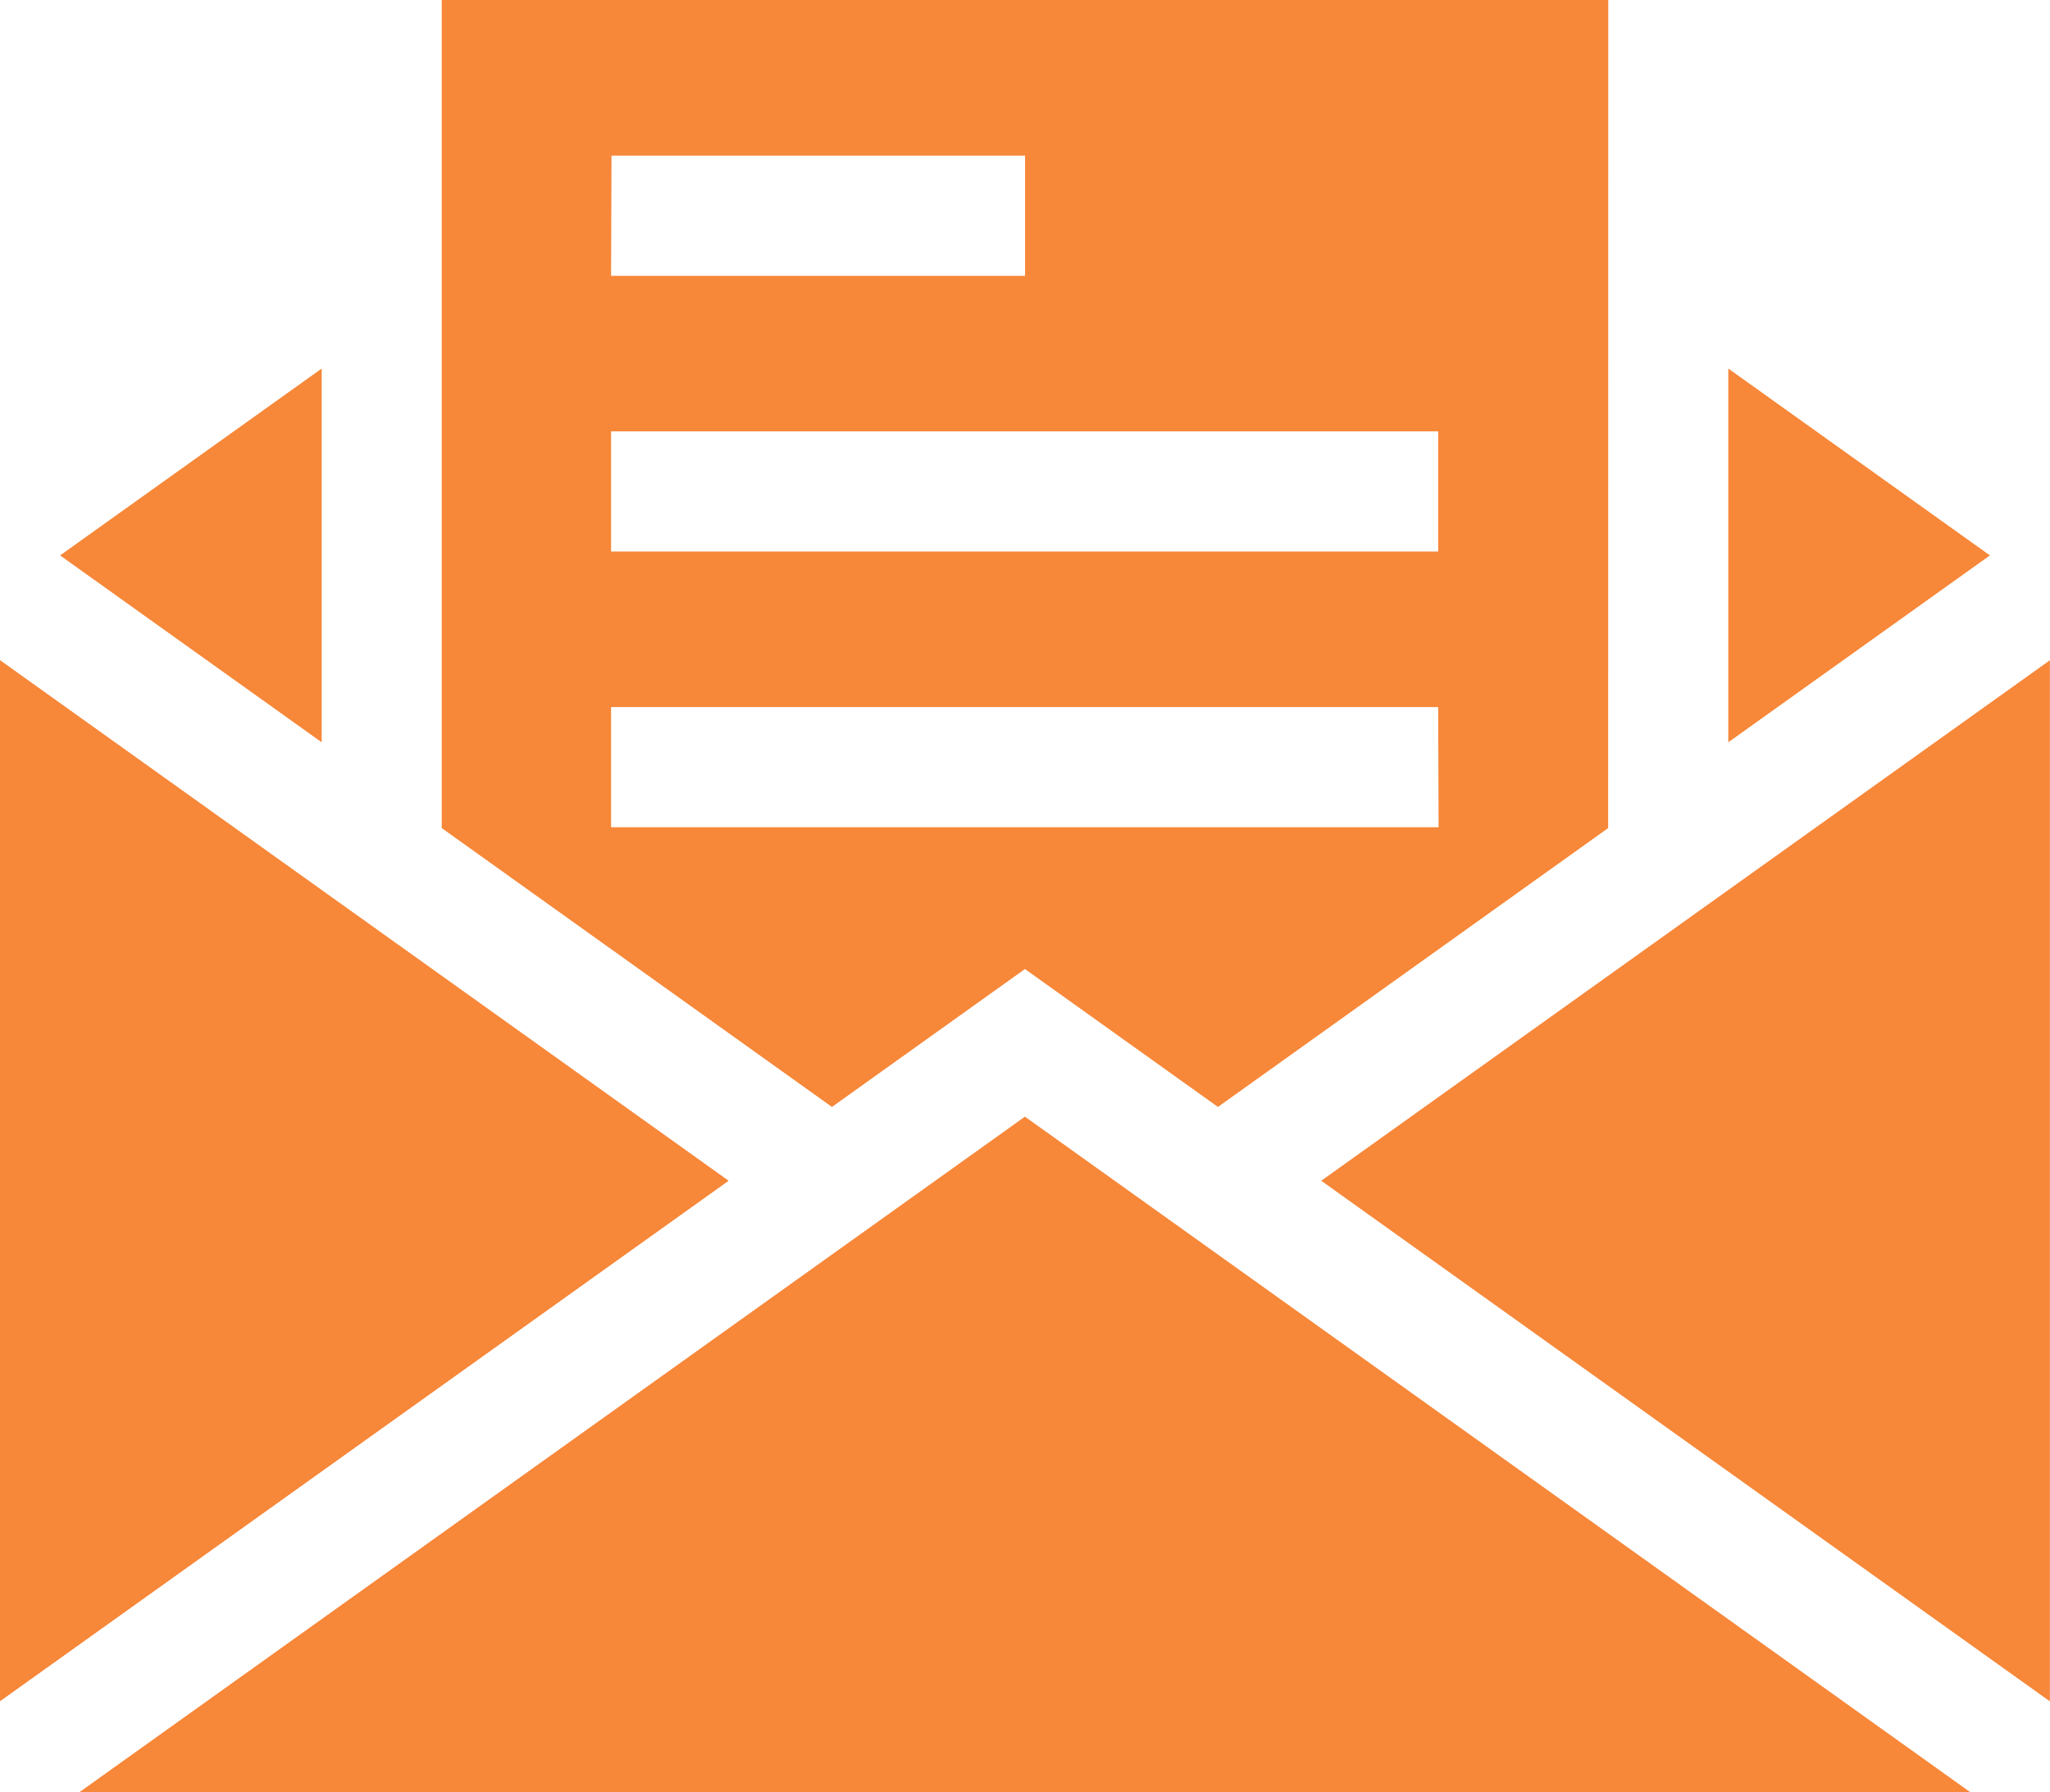 <svg id="email" xmlns="http://www.w3.org/2000/svg" width="18.971" height="16.583" viewBox="0 0 18.971 16.583">
  <path id="Path_130" data-name="Path 130" d="M431.665,124.258v3.458l2.421-1.729Z" transform="translate(-415.671 -120.848)" fill="#f78739"/>
  <path id="Path_131" data-name="Path 131" d="M17.421,127.716v-3.458L15,125.987Z" transform="translate(-14.444 -120.848)" fill="#f78739"/>
  <path id="Path_132" data-name="Path 132" d="M121.128,32.218H110.333V39.88l3.611,2.58,1.786-1.276,1.786,1.276,3.611-2.58Zm-9.224,1.44h3.827v1.112H111.9Zm7.654,6.214H111.9V38.76h7.654ZM111.9,37.321V36.209h7.654v1.112Z" transform="translate(-106.245 -32.218)" fill="#f78739"/>
  <path id="Path_133" data-name="Path 133" d="M330.006,201.893l6.743,4.817v-9.633Z" transform="translate(-317.779 -190.968)" fill="#f78739"/>
  <path id="Path_134" data-name="Path 134" d="M28.558,311.075l-8.751,6.251h17.5Z" transform="translate(-19.073 -300.743)" fill="#f78739"/>
  <path id="Path_135" data-name="Path 135" d="M6.743,201.893,0,197.076v9.633Z" transform="translate(0 -190.968)" fill="#f78739"/>
</svg>

